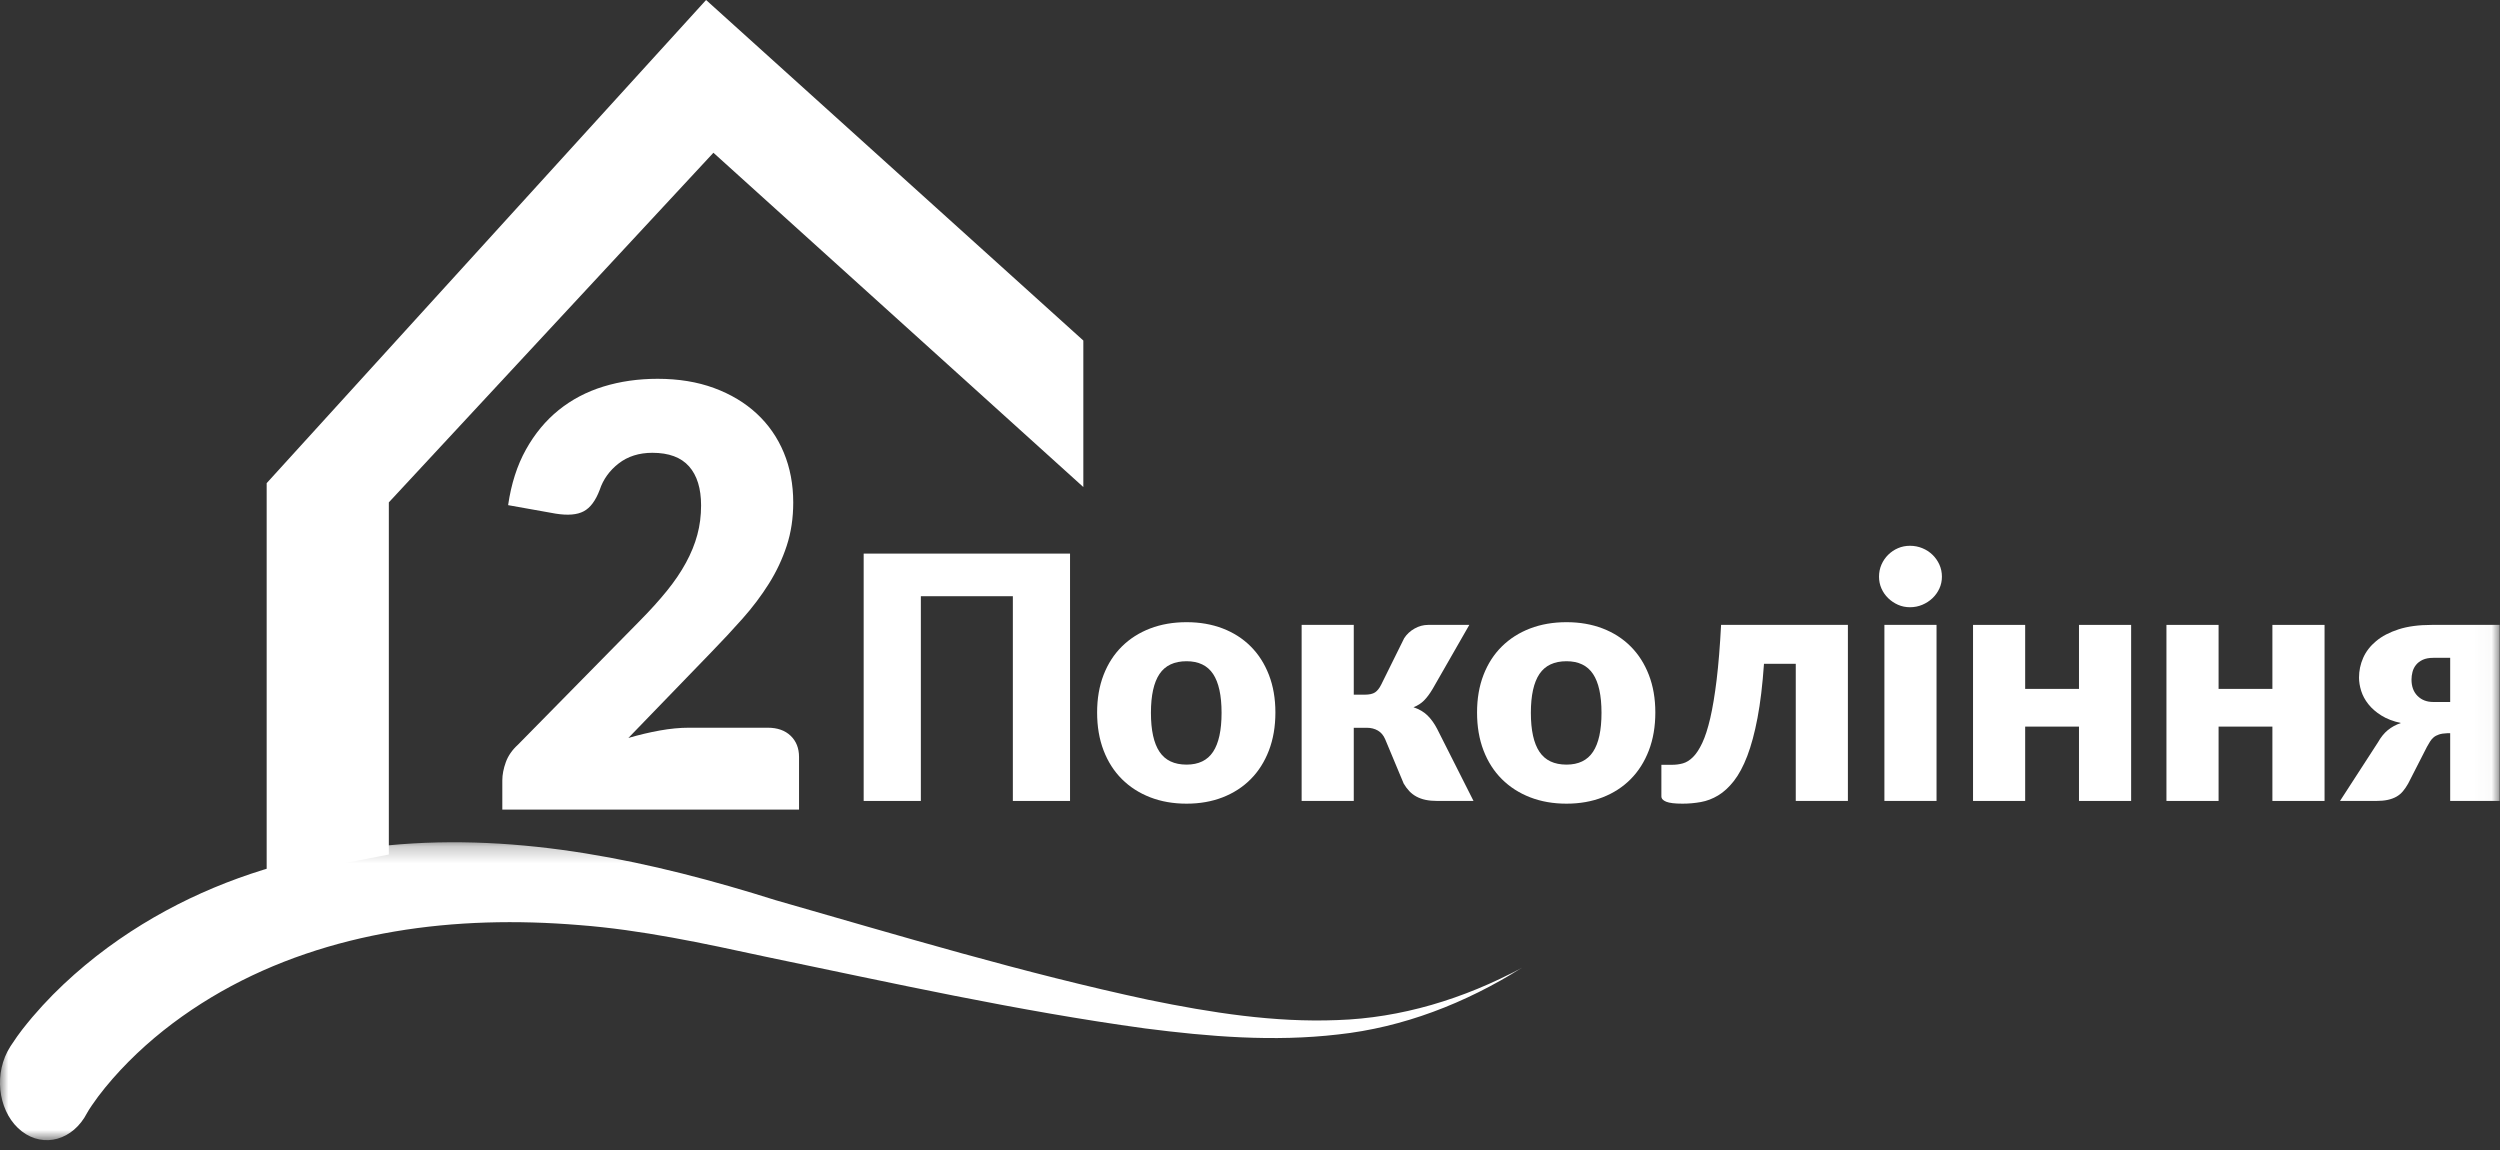 <?xml version="1.0" encoding="UTF-8"?>
<svg width="150px" height="69px" viewBox="0 0 150 69" version="1.1" xmlns="http://www.w3.org/2000/svg" xmlns:xlink="http://www.w3.org/1999/xlink">
    <rect x="0" y="0" width="150" height="69" fill="#333333" stroke="none"/>
    <!-- Generator: Sketch 49.2 (51160) - http://www.bohemiancoding.com/sketch -->
    <title>Page 1</title>
    <desc>Created with Sketch.</desc>
    <defs>
        <polygon id="path-1" points="0 0.233 91.334 0.233 91.334 18.109 0 18.109"></polygon>
        <polygon id="path-3" points="0 68.41 149.978 68.41 149.978 0.17 0 0.17"></polygon>
    </defs>
    <g id="Page-1" stroke="none" stroke-width="1" fill="none" fill-rule="evenodd">
        <g id="Homepage-Desktop-Copy" transform="translate(-38, -12)">
            <g id="Page-1" transform="translate(38, 12)">
                <polygon id="Fill-1" fill="#FFFFFF" points="16 28.989 16 39.846 16 53 20.783 51.766 23.33 51.272 23.33 42.12 23.33 30.143 42.805 9.165 65 29.222 65 20.432 42.365 0"></polygon>
                <g id="Group-22">
                    <g id="Group-4" transform="translate(0, 50.302)">
                        <mask id="mask-2" fill="white">
                            <use xlink:href="#path-1"></use>
                        </mask>
                        <g id="Clip-3"></g>
                        <path d="M0.684,12.393 C1.174,11.64 1.518,11.235 1.941,10.725 C2.345,10.251 2.756,9.805 3.175,9.38 C4.016,8.533 4.886,7.769 5.779,7.069 C7.568,5.672 9.449,4.537 11.375,3.613 C15.234,1.771 19.262,0.797 23.256,0.423 C31.253,-0.359 39.159,1.383 46.542,3.71 C53.988,5.843 61.415,8.084 68.915,9.689 C72.663,10.458 76.448,11.057 80.245,10.903 C84.04,10.779 87.812,9.649 91.334,7.754 C87.916,9.907 84.155,11.349 80.285,11.766 C76.418,12.217 72.536,11.896 68.709,11.404 C61.05,10.355 53.503,8.672 45.951,7.104 C42.153,6.283 38.483,5.488 34.746,5.202 C31.025,4.896 27.299,4.973 23.667,5.59 C20.039,6.205 16.499,7.362 13.272,9.193 C11.662,10.108 10.127,11.188 8.73,12.435 C8.033,13.059 7.37,13.724 6.756,14.425 C6.451,14.774 6.158,15.134 5.886,15.495 C5.636,15.828 5.323,16.289 5.227,16.472 C4.388,18.1 2.637,18.597 1.314,17.582 C-0.007,16.568 -0.397,14.427 0.442,12.798 C0.499,12.69 0.559,12.586 0.621,12.487 L0.684,12.393 Z" id="Fill-2" fill="#FFFFFF" mask="url(#mask-2)"></path>
                    </g>
                    <path d="M39.457,22.728 C40.709,22.728 41.836,22.912 42.839,23.28 C43.841,23.649 44.696,24.161 45.403,24.816 C46.11,25.472 46.652,26.252 47.029,27.159 C47.405,28.066 47.594,29.063 47.594,30.151 C47.594,31.087 47.464,31.952 47.203,32.748 C46.942,33.544 46.585,34.302 46.133,35.021 C45.681,35.74 45.157,36.437 44.56,37.109 C43.963,37.782 43.329,38.463 42.657,39.154 L37.702,44.278 C38.339,44.091 38.968,43.942 39.588,43.83 C40.208,43.719 40.79,43.663 41.335,43.663 L46.064,43.663 C46.643,43.663 47.101,43.824 47.438,44.146 C47.773,44.468 47.942,44.892 47.942,45.418 L47.942,48.577 L30.139,48.577 L30.139,46.822 C30.139,46.483 30.209,46.12 30.348,45.734 C30.487,45.348 30.73,44.997 31.078,44.681 L38.38,37.258 C39.005,36.627 39.55,36.024 40.014,35.451 C40.477,34.878 40.86,34.313 41.161,33.757 C41.463,33.202 41.689,32.646 41.839,32.09 C41.99,31.534 42.065,30.947 42.065,30.326 C42.065,29.309 41.825,28.528 41.344,27.984 C40.863,27.44 40.13,27.168 39.144,27.168 C38.345,27.168 37.669,27.381 37.119,27.808 C36.569,28.235 36.189,28.765 35.981,29.396 C35.737,30.04 35.418,30.467 35.024,30.677 C34.63,30.888 34.068,30.935 33.338,30.818 L30.487,30.309 C30.672,29.033 31.028,27.922 31.556,26.975 C32.083,26.027 32.738,25.237 33.52,24.605 C34.303,23.974 35.198,23.503 36.206,23.193 C37.215,22.883 38.298,22.728 39.457,22.728" id="Fill-5" fill="#FFFFFF"></path>
                    <polygon id="Fill-7" fill="#FFFFFF" points="64.202 48.057 60.771 48.057 60.771 35.773 55.251 35.773 55.251 48.057 51.82 48.057 51.82 33.216 64.202 33.216"></polygon>
                    <path d="M71.195,45.877 C71.915,45.877 72.445,45.621 72.785,45.108 C73.124,44.596 73.294,43.816 73.294,42.77 C73.294,41.725 73.124,40.947 72.785,40.438 C72.445,39.929 71.915,39.674 71.195,39.674 C70.455,39.674 69.914,39.929 69.571,40.438 C69.228,40.947 69.056,41.725 69.056,42.77 C69.056,43.816 69.228,44.596 69.571,45.108 C69.914,45.621 70.455,45.877 71.195,45.877 M71.195,37.331 C71.989,37.331 72.712,37.457 73.365,37.708 C74.017,37.959 74.578,38.319 75.045,38.788 C75.513,39.256 75.876,39.825 76.135,40.494 C76.394,41.163 76.524,41.915 76.524,42.75 C76.524,43.592 76.394,44.351 76.135,45.027 C75.876,45.702 75.513,46.276 75.045,46.748 C74.578,47.22 74.017,47.583 73.365,47.838 C72.712,48.093 71.989,48.22 71.195,48.22 C70.395,48.22 69.666,48.093 69.011,47.838 C68.355,47.583 67.789,47.22 67.315,46.748 C66.841,46.276 66.474,45.702 66.215,45.027 C65.956,44.351 65.827,43.592 65.827,42.75 C65.827,41.915 65.956,41.163 66.215,40.494 C66.474,39.825 66.841,39.256 67.315,38.788 C67.789,38.319 68.355,37.959 69.011,37.708 C69.666,37.457 70.395,37.331 71.195,37.331" id="Fill-9" fill="#FFFFFF"></path>
                    <path d="M84.253,38.288 C84.408,38.051 84.615,37.859 84.874,37.713 C85.133,37.567 85.404,37.494 85.686,37.494 L88.159,37.494 L85.959,41.334 C85.791,41.619 85.619,41.85 85.444,42.027 C85.269,42.203 85.057,42.339 84.809,42.434 C85.151,42.55 85.431,42.713 85.646,42.923 C85.861,43.134 86.053,43.399 86.221,43.718 L88.411,48.057 L86.252,48.057 C85.976,48.057 85.735,48.035 85.53,47.991 C85.325,47.947 85.142,47.881 84.98,47.792 C84.819,47.704 84.677,47.595 84.556,47.466 C84.435,47.338 84.324,47.188 84.223,47.018 L83.113,44.36 C83.012,44.122 82.866,43.947 82.674,43.835 C82.482,43.723 82.262,43.667 82.013,43.667 L81.226,43.667 L81.226,48.057 L78.098,48.057 L78.098,37.494 L81.226,37.494 L81.226,41.681 L81.872,41.681 C82.154,41.681 82.365,41.635 82.503,41.543 C82.64,41.451 82.763,41.297 82.871,41.08 L84.253,38.288 Z" id="Fill-11" fill="#FFFFFF"></path>
                    <path d="M93.991,45.877 C94.711,45.877 95.241,45.621 95.581,45.108 C95.921,44.596 96.09,43.816 96.09,42.77 C96.09,41.725 95.921,40.947 95.581,40.438 C95.241,39.929 94.711,39.674 93.991,39.674 C93.251,39.674 92.71,39.929 92.367,40.438 C92.024,40.947 91.852,41.725 91.852,42.77 C91.852,43.816 92.024,44.596 92.367,45.108 C92.71,45.621 93.251,45.877 93.991,45.877 M93.991,37.331 C94.785,37.331 95.508,37.457 96.161,37.708 C96.814,37.959 97.374,38.319 97.841,38.788 C98.309,39.256 98.672,39.825 98.931,40.494 C99.19,41.163 99.32,41.915 99.32,42.75 C99.32,43.592 99.19,44.351 98.931,45.027 C98.672,45.702 98.309,46.276 97.841,46.748 C97.374,47.22 96.814,47.583 96.161,47.838 C95.508,48.093 94.785,48.22 93.991,48.22 C93.191,48.22 92.463,48.093 91.807,47.838 C91.151,47.583 90.586,47.22 90.111,46.748 C89.637,46.276 89.27,45.702 89.011,45.027 C88.752,44.351 88.623,43.592 88.623,42.75 C88.623,41.915 88.752,41.163 89.011,40.494 C89.27,39.825 89.637,39.256 90.111,38.788 C90.586,38.319 91.151,37.959 91.807,37.708 C92.463,37.457 93.191,37.331 93.991,37.331" id="Fill-13" fill="#FFFFFF"></path>
                    <path d="M110.874,37.494 L110.874,48.057 L107.746,48.057 L107.746,39.827 L105.839,39.827 C105.751,41.09 105.622,42.173 105.45,43.076 C105.279,43.979 105.073,44.741 104.835,45.363 C104.596,45.984 104.328,46.483 104.032,46.86 C103.736,47.237 103.422,47.526 103.089,47.726 C102.756,47.926 102.409,48.059 102.049,48.123 C101.689,48.188 101.324,48.22 100.954,48.22 C100.49,48.22 100.162,48.181 99.971,48.103 C99.779,48.025 99.683,47.918 99.683,47.782 L99.683,45.887 L100.339,45.887 C100.554,45.887 100.766,45.859 100.975,45.801 C101.183,45.743 101.385,45.617 101.58,45.424 C101.775,45.231 101.96,44.949 102.135,44.578 C102.31,44.208 102.47,43.713 102.615,43.091 C102.759,42.47 102.887,41.703 102.998,40.789 C103.109,39.876 103.198,38.778 103.265,37.494 L110.874,37.494 Z" id="Fill-15" fill="#FFFFFF"></path>
                    <mask id="mask-4" fill="white">
                        <use xlink:href="#path-3"></use>
                    </mask>
                    <g id="Clip-18"></g>
                    <path d="M113.064,48.057 L116.192,48.057 L116.192,37.494 L113.064,37.494 L113.064,48.057 Z M116.515,34.601 C116.515,34.853 116.465,35.089 116.364,35.309 C116.263,35.53 116.125,35.723 115.95,35.89 C115.775,36.056 115.572,36.189 115.339,36.287 C115.107,36.385 114.86,36.434 114.598,36.434 C114.342,36.434 114.103,36.385 113.881,36.287 C113.659,36.189 113.462,36.056 113.291,35.89 C113.119,35.723 112.985,35.53 112.887,35.309 C112.79,35.089 112.741,34.853 112.741,34.601 C112.741,34.343 112.79,34.102 112.887,33.878 C112.985,33.654 113.119,33.457 113.291,33.287 C113.462,33.118 113.659,32.985 113.881,32.89 C114.103,32.795 114.342,32.747 114.598,32.747 C114.86,32.747 115.107,32.795 115.339,32.89 C115.572,32.985 115.775,33.118 115.95,33.287 C116.125,33.457 116.263,33.654 116.364,33.878 C116.465,34.102 116.515,34.343 116.515,34.601 Z" id="Fill-17" fill="#FFFFFF" mask="url(#mask-4)"></path>
                    <polygon id="Fill-19" fill="#FFFFFF" mask="url(#mask-4)" points="127.868 37.494 127.868 48.057 124.739 48.057 124.739 43.596 121.51 43.596 121.51 48.057 118.382 48.057 118.382 37.494 121.51 37.494 121.51 41.334 124.739 41.334 124.739 37.494"></polygon>
                    <polygon id="Fill-20" fill="#FFFFFF" mask="url(#mask-4)" points="139.473 37.494 139.473 48.057 136.344 48.057 136.344 43.596 133.115 43.596 133.115 48.057 129.987 48.057 129.987 37.494 133.115 37.494 133.115 41.334 136.344 41.334 136.344 37.494"></polygon>
                    <path d="M144.69,40.774 C144.69,41.188 144.811,41.516 145.053,41.757 C145.295,41.998 145.608,42.119 145.992,42.119 L147.011,42.119 L147.011,39.47 L145.992,39.47 C145.743,39.47 145.534,39.51 145.366,39.587 C145.198,39.665 145.063,39.767 144.962,39.893 C144.861,40.019 144.791,40.16 144.75,40.316 C144.71,40.472 144.69,40.625 144.69,40.774 Z M149.978,48.057 L147.011,48.057 L147.011,43.993 L146.839,43.993 C146.637,44 146.471,44.025 146.34,44.069 C146.209,44.113 146.101,44.171 146.017,44.242 C145.933,44.314 145.86,44.399 145.8,44.497 C145.739,44.596 145.679,44.699 145.618,44.808 L144.488,47.018 C144.387,47.195 144.283,47.348 144.175,47.476 C144.067,47.606 143.94,47.712 143.792,47.797 C143.644,47.882 143.47,47.947 143.272,47.991 C143.074,48.035 142.836,48.057 142.56,48.057 L140.401,48.057 L142.682,44.533 C142.85,44.234 143.045,43.993 143.267,43.809 C143.489,43.626 143.751,43.483 144.054,43.381 C143.59,43.28 143.198,43.129 142.878,42.928 C142.559,42.728 142.3,42.502 142.102,42.251 C141.903,42 141.76,41.735 141.672,41.456 C141.585,41.178 141.541,40.91 141.541,40.652 C141.541,40.244 141.624,39.852 141.789,39.475 C141.954,39.098 142.212,38.762 142.566,38.467 C142.919,38.171 143.37,37.936 143.918,37.759 C144.466,37.582 145.127,37.494 145.901,37.494 L149.978,37.494 L149.978,48.057 Z" id="Fill-21" fill="#FFFFFF" mask="url(#mask-4)"></path>
                </g>
            </g>
        </g>
    </g>
</svg>